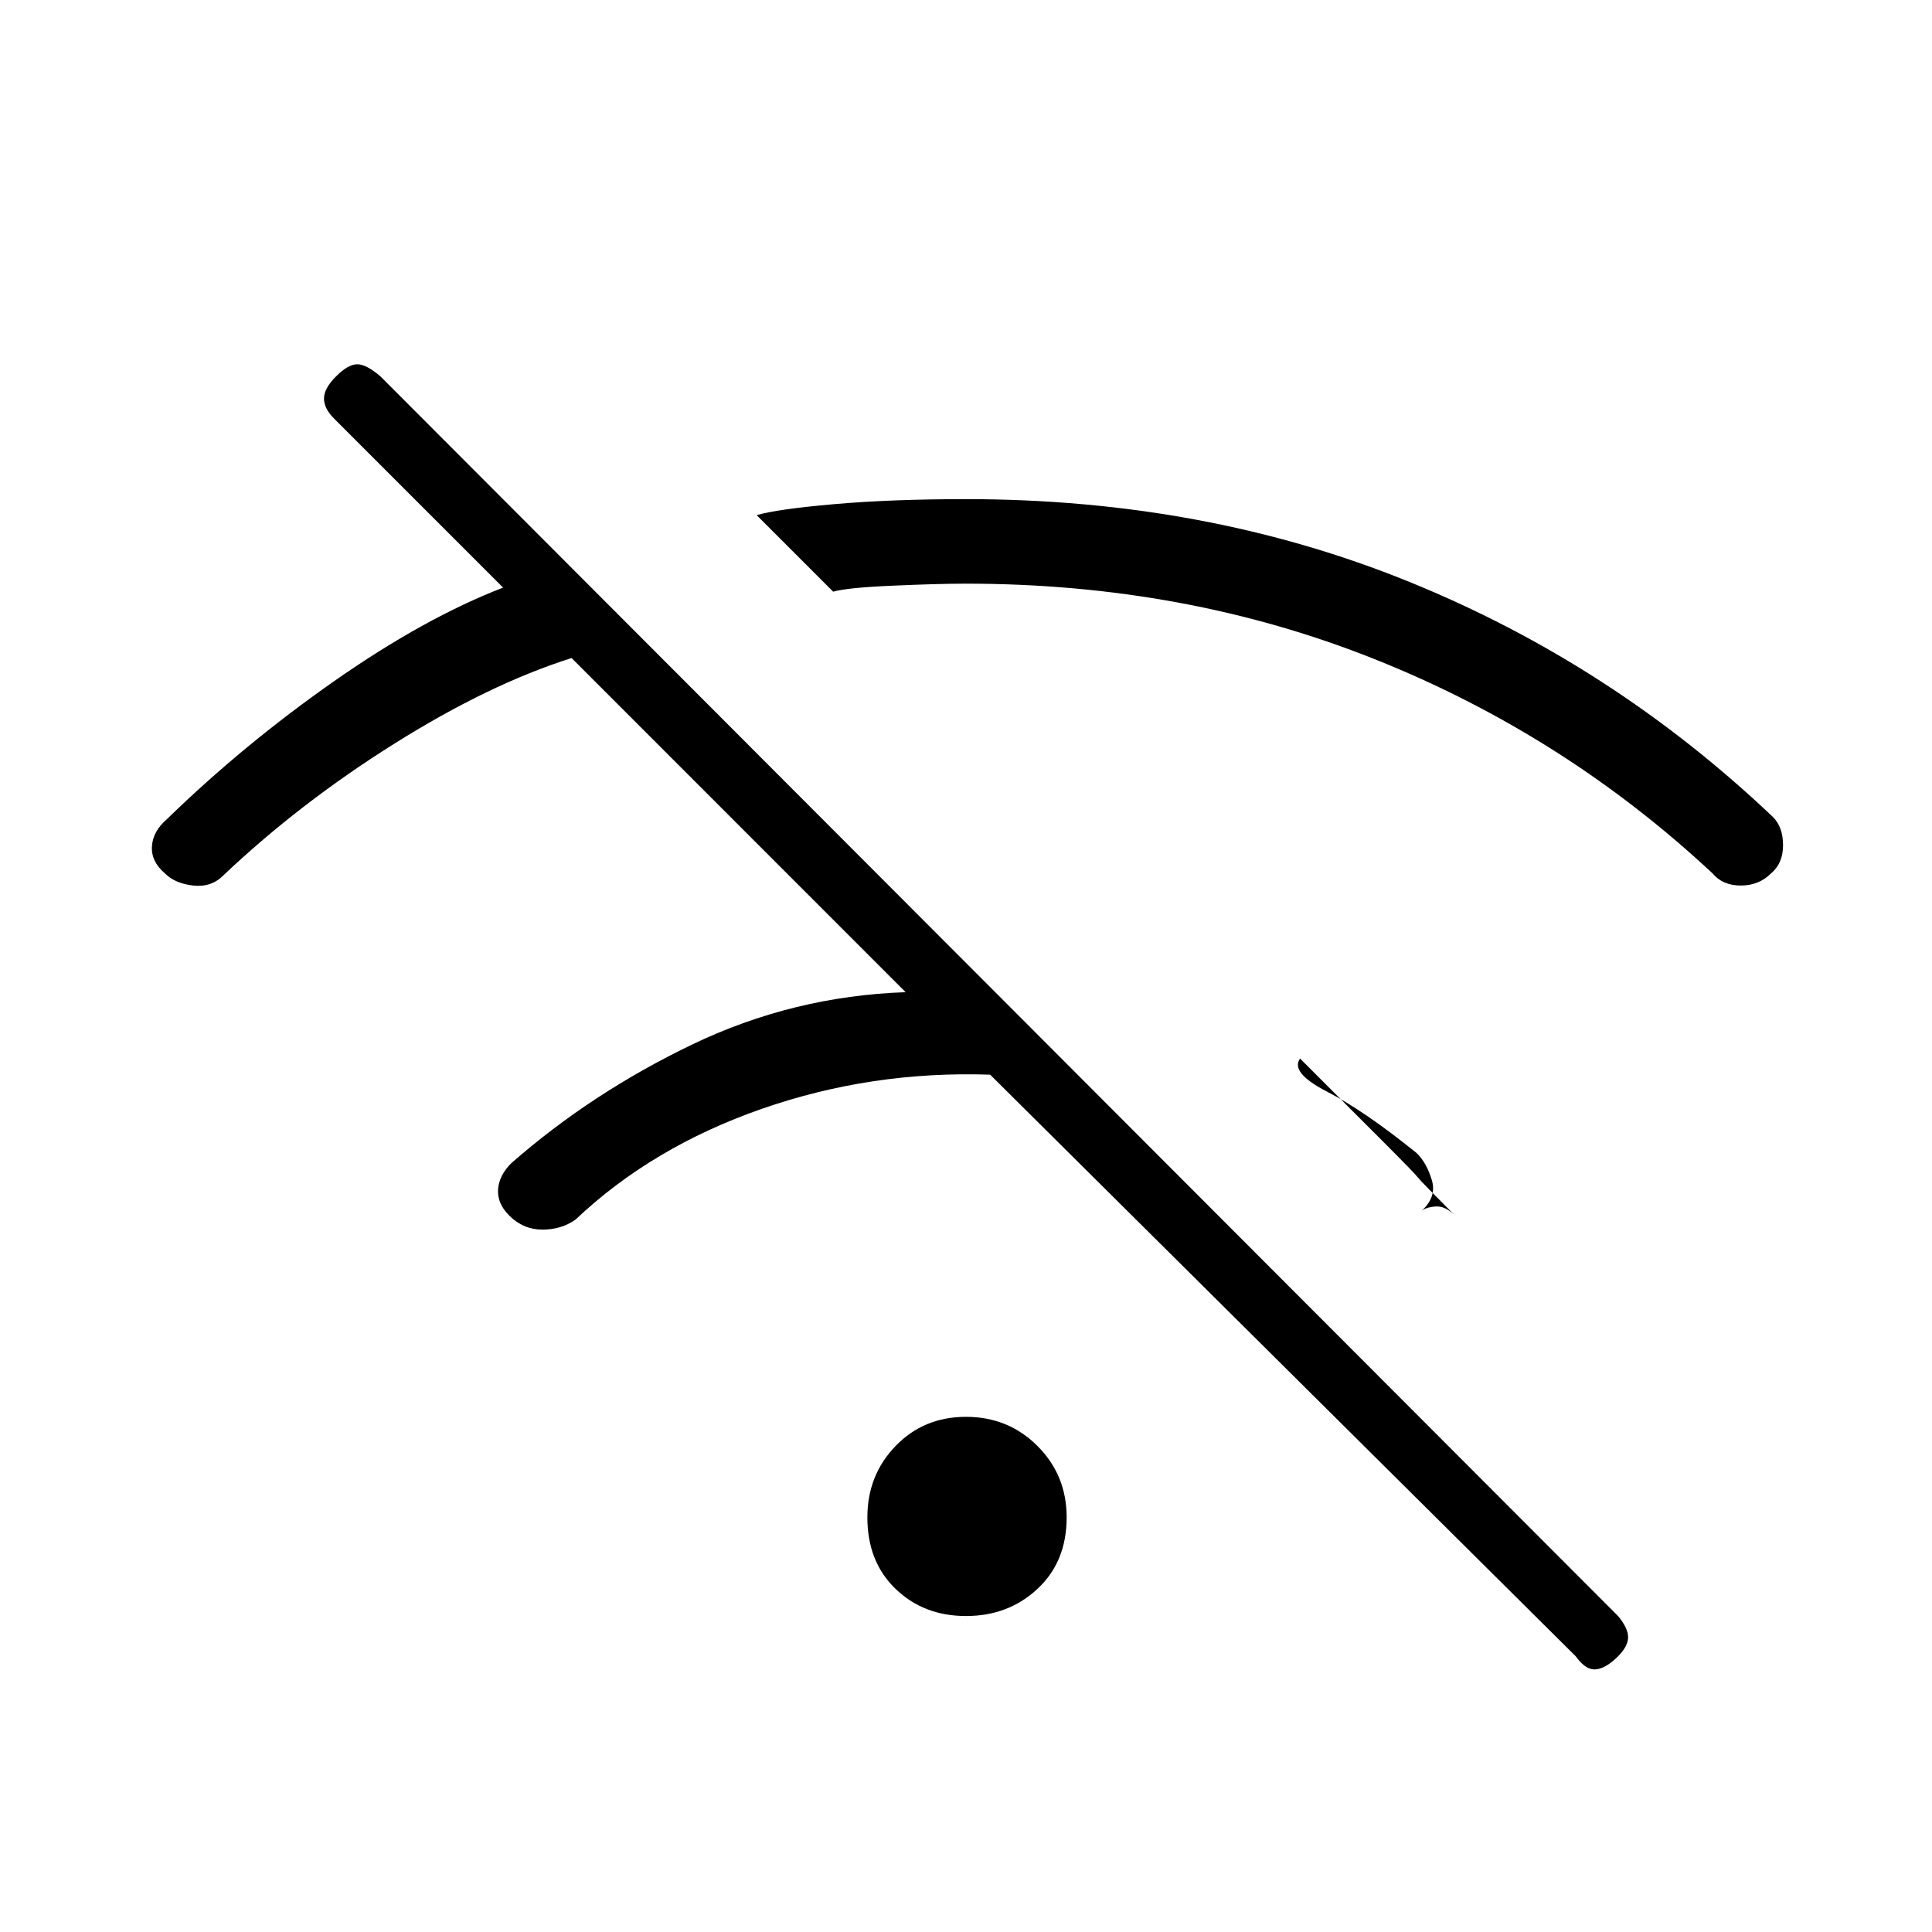 <svg xmlns="http://www.w3.org/2000/svg" height="20" width="20"><path d="M10 16.729q-.438 0-.729-.281-.292-.281-.292-.74 0-.437.292-.739.291-.302.729-.302t.74.302q.302.302.302.739 0 .459-.302.74-.302.281-.74.281Zm7.729-7.687q-1.541-1.438-3.5-2.219-1.958-.781-4.229-.781-.292 0-.76.021-.469.02-.615.062l-.792-.792q.209-.062.802-.114.594-.052 1.365-.052 2.479 0 4.583.854 2.105.854 3.771 2.437.104.104.104.292t-.125.292q-.125.125-.312.125-.188 0-.292-.125Zm-2.667 3.541q-.354-.354-.385-.395-.031-.042-.365-.376l-.854-.854q-.104.146.282.344.385.198.927.636.104.104.156.281.052.177-.115.323.042-.042.146-.052.104-.011.208.093Zm1.25 4.563-6.062-6.021q-1.229-.042-2.365.354-1.135.396-1.927 1.146-.146.104-.343.104-.198 0-.344-.146-.125-.125-.115-.271.011-.145.136-.27.833-.73 1.875-1.23 1.041-.5 2.208-.541L5.917 6.812q-.855.271-1.834.886-.979.614-1.771 1.364-.124.126-.312.105-.188-.021-.292-.125-.146-.125-.135-.282.01-.156.156-.281.792-.771 1.729-1.427.938-.656 1.75-.969l-1.75-1.75q-.104-.104-.104-.208t.125-.229q.125-.125.219-.125t.24.125L16.75 16.729q.104.125.104.219t-.104.198q-.125.125-.229.135-.104.011-.209-.135Z"/></svg>